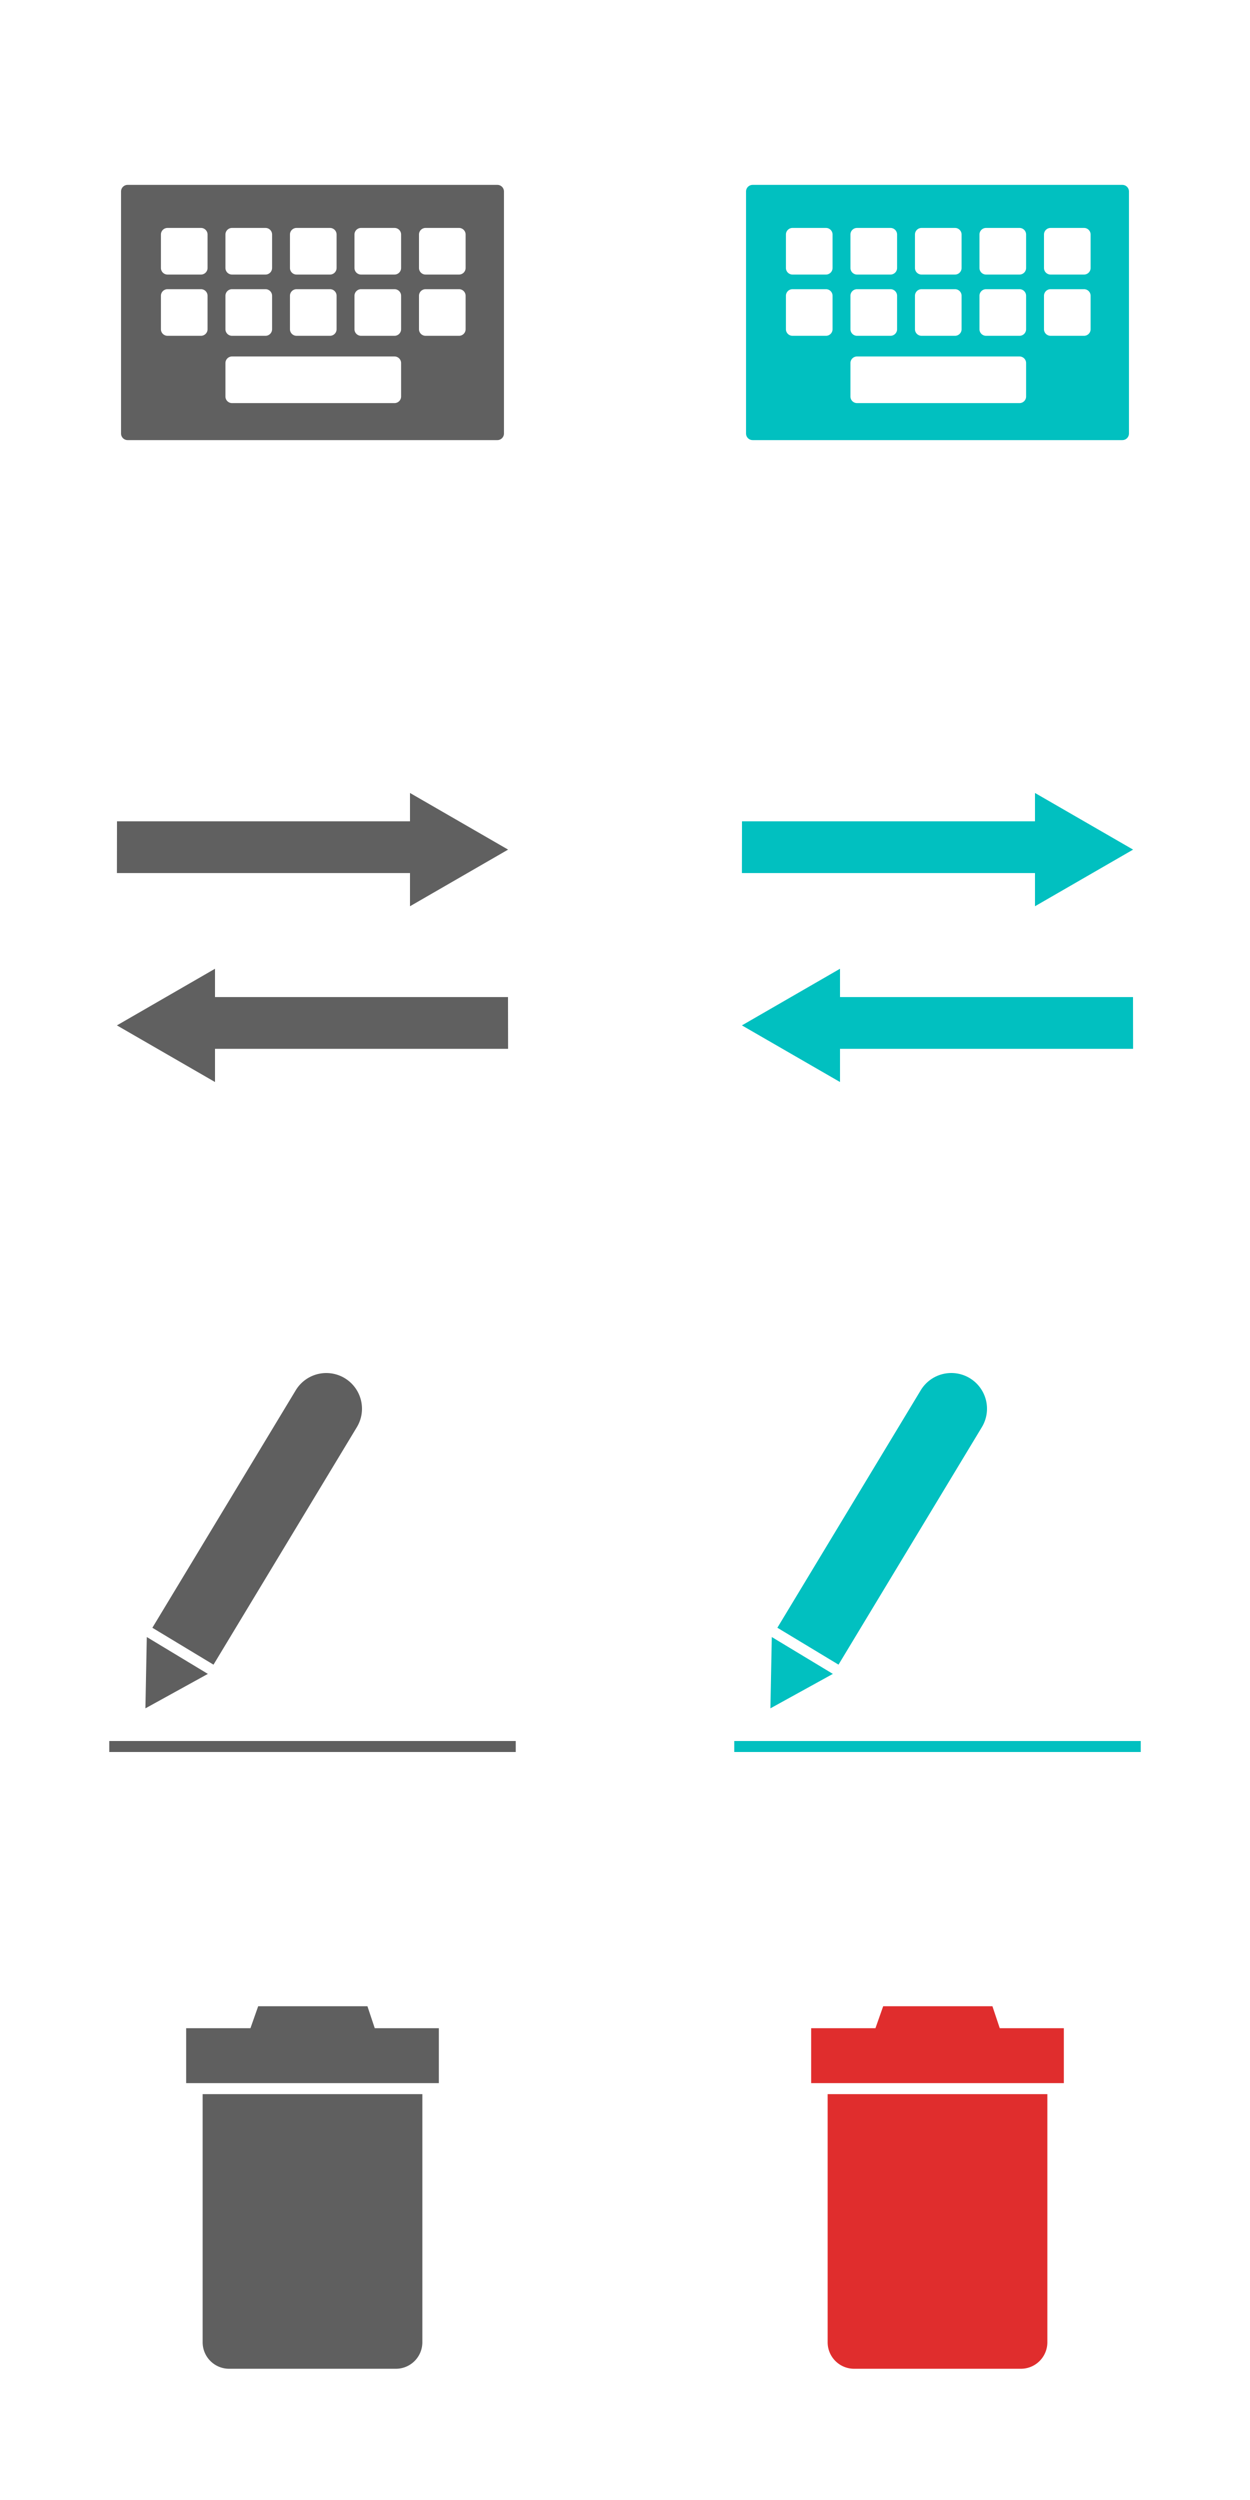 <svg id="圖層_1" data-name="圖層 1" xmlns="http://www.w3.org/2000/svg" viewBox="0 0 2048 4096"><defs><style>.cls-1{fill:#606060;}.cls-2{fill:#5f5f5f;}.cls-3{fill:#01c0c0;}.cls-4{fill:#e02d2d;}</style></defs><title>工作區域 1</title><polygon class="cls-1" points="671.73 1484.8 832.46 1392 671.73 1299.2 671.73 1345.61 191.68 1345.61 191.54 1430.43 671.73 1430.43 671.73 1484.8"/><polygon class="cls-1" points="352.27 1633.61 352.27 1587.2 191.54 1680 352.27 1772.8 352.27 1718.43 832.46 1718.43 832.32 1633.61 352.27 1633.61"/><path class="cls-2" d="M584.68,2338.26A58.49,58.49,0,0,0,564.83,2258h0a58.49,58.49,0,0,0-80.3,19.84h0l-234.9,389.09,100.17,60.47Z"/><polygon class="cls-2" points="240.51 2682.11 238.23 2798.96 340.56 2742.51 240.51 2682.11"/><rect class="cls-2" x="179" y="2852.48" width="666" height="18"/><path class="cls-2" d="M332,3837.71A43.42,43.42,0,0,0,375.29,3881H648.71A43.42,43.42,0,0,0,692,3837.71V3431H332Z"/><polygon class="cls-2" points="614 3323 602 3287 423 3287 410.33 3323 305 3323 305 3413 719 3413 719 3323 614 3323"/><polygon class="cls-3" points="1695.73 1484.8 1856.46 1392 1695.73 1299.2 1695.73 1345.61 1215.68 1345.61 1215.54 1430.43 1695.73 1430.43 1695.73 1484.8"/><polygon class="cls-3" points="1376.27 1633.61 1376.27 1587.2 1215.54 1680 1376.27 1772.8 1376.27 1718.43 1856.46 1718.43 1856.32 1633.61 1376.27 1633.61"/><path class="cls-3" d="M1608.68,2338.26a58.49,58.49,0,0,0-19.84-80.3h0a58.49,58.49,0,0,0-80.3,19.84h0l-234.9,389.09,100.17,60.47Z"/><polygon class="cls-3" points="1264.51 2682.11 1262.23 2798.96 1364.57 2742.51 1264.51 2682.11"/><rect class="cls-3" x="1203" y="2852.48" width="666" height="18"/><path class="cls-4" d="M1356,3837.71a43.42,43.42,0,0,0,43.29,43.29h273.42a43.42,43.42,0,0,0,43.29-43.29V3431H1356Z"/><polygon class="cls-4" points="1638 3323 1626 3287 1447 3287 1434.33 3323 1329 3323 1329 3413 1743 3413 1743 3323 1638 3323"/><path class="cls-1" d="M814.89,302.91H209.11a10.83,10.83,0,0,0-10.8,10.8V710.29a10.83,10.83,0,0,0,10.8,10.8H814.89a10.83,10.83,0,0,0,10.8-10.8V313.71A10.83,10.83,0,0,0,814.89,302.91ZM475.07,384.25a10.83,10.83,0,0,1,10.8-10.8h54.8a10.83,10.83,0,0,1,10.8,10.8v54.8a10.83,10.83,0,0,1-10.8,10.8h-54.8a10.83,10.83,0,0,1-10.8-10.8Zm0,100.35a10.83,10.83,0,0,1,10.8-10.8h54.8a10.83,10.83,0,0,1,10.8,10.8v54.8a10.83,10.83,0,0,1-10.8,10.8h-54.8a10.83,10.83,0,0,1-10.8-10.8ZM369.36,384.25a10.83,10.83,0,0,1,10.8-10.8H435a10.83,10.83,0,0,1,10.79,10.8v54.8A10.83,10.83,0,0,1,435,449.85H380.16a10.83,10.83,0,0,1-10.8-10.8Zm0,100.35a10.83,10.83,0,0,1,10.8-10.8H435a10.83,10.83,0,0,1,10.79,10.8v54.8A10.83,10.83,0,0,1,435,550.2H380.16a10.83,10.83,0,0,1-10.8-10.8Zm-29.3,54.8a10.83,10.83,0,0,1-10.8,10.8h-54.8a10.83,10.83,0,0,1-10.8-10.8V484.6a10.83,10.83,0,0,1,10.8-10.8h54.8a10.83,10.83,0,0,1,10.8,10.8Zm0-100.35a10.83,10.83,0,0,1-10.8,10.8h-54.8a10.83,10.83,0,0,1-10.8-10.8v-54.8a10.83,10.83,0,0,1,10.8-10.8h54.8a10.83,10.83,0,0,1,10.8,10.8Zm317.11,210.6a10.83,10.83,0,0,1-10.8,10.8H380.16a10.83,10.83,0,0,1-10.8-10.8v-54.8a10.83,10.83,0,0,1,10.8-10.8H646.37a10.83,10.83,0,0,1,10.8,10.8Zm0-110.25a10.83,10.83,0,0,1-10.8,10.8h-54.8a10.83,10.83,0,0,1-10.8-10.8V484.6a10.83,10.83,0,0,1,10.8-10.8h54.8a10.83,10.83,0,0,1,10.8,10.8Zm0-100.35a10.83,10.83,0,0,1-10.8,10.8h-54.8a10.83,10.83,0,0,1-10.8-10.8v-54.8a10.83,10.83,0,0,1,10.8-10.8h54.8a10.83,10.83,0,0,1,10.8,10.8ZM762.87,539.4a10.83,10.83,0,0,1-10.8,10.8h-54.8a10.83,10.83,0,0,1-10.8-10.8V484.6a10.83,10.83,0,0,1,10.8-10.8h54.8a10.83,10.83,0,0,1,10.8,10.8Zm0-100.35a10.83,10.83,0,0,1-10.8,10.8h-54.8a10.83,10.83,0,0,1-10.8-10.8v-54.8a10.83,10.83,0,0,1,10.8-10.8h54.8a10.83,10.83,0,0,1,10.8,10.8Z"/><path class="cls-3" d="M1838.89,302.91H1233.11a10.83,10.83,0,0,0-10.8,10.8V710.29a10.83,10.83,0,0,0,10.8,10.8h605.78a10.83,10.83,0,0,0,10.8-10.8V313.71A10.83,10.83,0,0,0,1838.89,302.91Zm-339.82,81.34a10.83,10.83,0,0,1,10.8-10.8h54.8a10.83,10.83,0,0,1,10.8,10.8v54.8a10.83,10.83,0,0,1-10.8,10.8h-54.8a10.83,10.83,0,0,1-10.8-10.8Zm0,100.35a10.83,10.83,0,0,1,10.8-10.8h54.8a10.83,10.83,0,0,1,10.8,10.8v54.8a10.83,10.83,0,0,1-10.8,10.8h-54.8a10.83,10.83,0,0,1-10.8-10.8ZM1393.36,384.25a10.83,10.83,0,0,1,10.8-10.8H1459a10.83,10.83,0,0,1,10.79,10.8v54.8a10.83,10.83,0,0,1-10.79,10.8h-54.81a10.83,10.83,0,0,1-10.8-10.8Zm0,100.35a10.83,10.83,0,0,1,10.8-10.8H1459a10.83,10.83,0,0,1,10.79,10.8v54.8A10.83,10.83,0,0,1,1459,550.2h-54.81a10.83,10.83,0,0,1-10.8-10.8Zm-29.3,54.8a10.83,10.83,0,0,1-10.8,10.8h-54.8a10.83,10.83,0,0,1-10.8-10.8V484.6a10.83,10.83,0,0,1,10.8-10.8h54.8a10.83,10.83,0,0,1,10.8,10.8Zm0-100.35a10.83,10.83,0,0,1-10.8,10.8h-54.8a10.83,10.83,0,0,1-10.8-10.8v-54.8a10.83,10.83,0,0,1,10.8-10.8h54.8a10.83,10.83,0,0,1,10.8,10.8Zm317.11,210.6a10.83,10.83,0,0,1-10.8,10.8H1404.16a10.83,10.83,0,0,1-10.8-10.8v-54.8a10.83,10.83,0,0,1,10.8-10.8h266.21a10.83,10.83,0,0,1,10.8,10.8Zm0-110.25a10.83,10.83,0,0,1-10.8,10.8h-54.8a10.83,10.83,0,0,1-10.8-10.8V484.6a10.83,10.83,0,0,1,10.8-10.8h54.8a10.83,10.83,0,0,1,10.8,10.8Zm0-100.35a10.83,10.83,0,0,1-10.8,10.8h-54.8a10.83,10.83,0,0,1-10.8-10.8v-54.8a10.83,10.83,0,0,1,10.8-10.8h54.8a10.83,10.83,0,0,1,10.8,10.8Zm105.7,100.35a10.83,10.83,0,0,1-10.8,10.8h-54.8a10.83,10.83,0,0,1-10.8-10.8V484.6a10.83,10.83,0,0,1,10.8-10.8h54.8a10.83,10.83,0,0,1,10.8,10.8Zm0-100.35a10.83,10.83,0,0,1-10.8,10.8h-54.8a10.83,10.83,0,0,1-10.8-10.8v-54.8a10.83,10.83,0,0,1,10.8-10.8h54.8a10.83,10.83,0,0,1,10.8,10.8Z"/></svg>